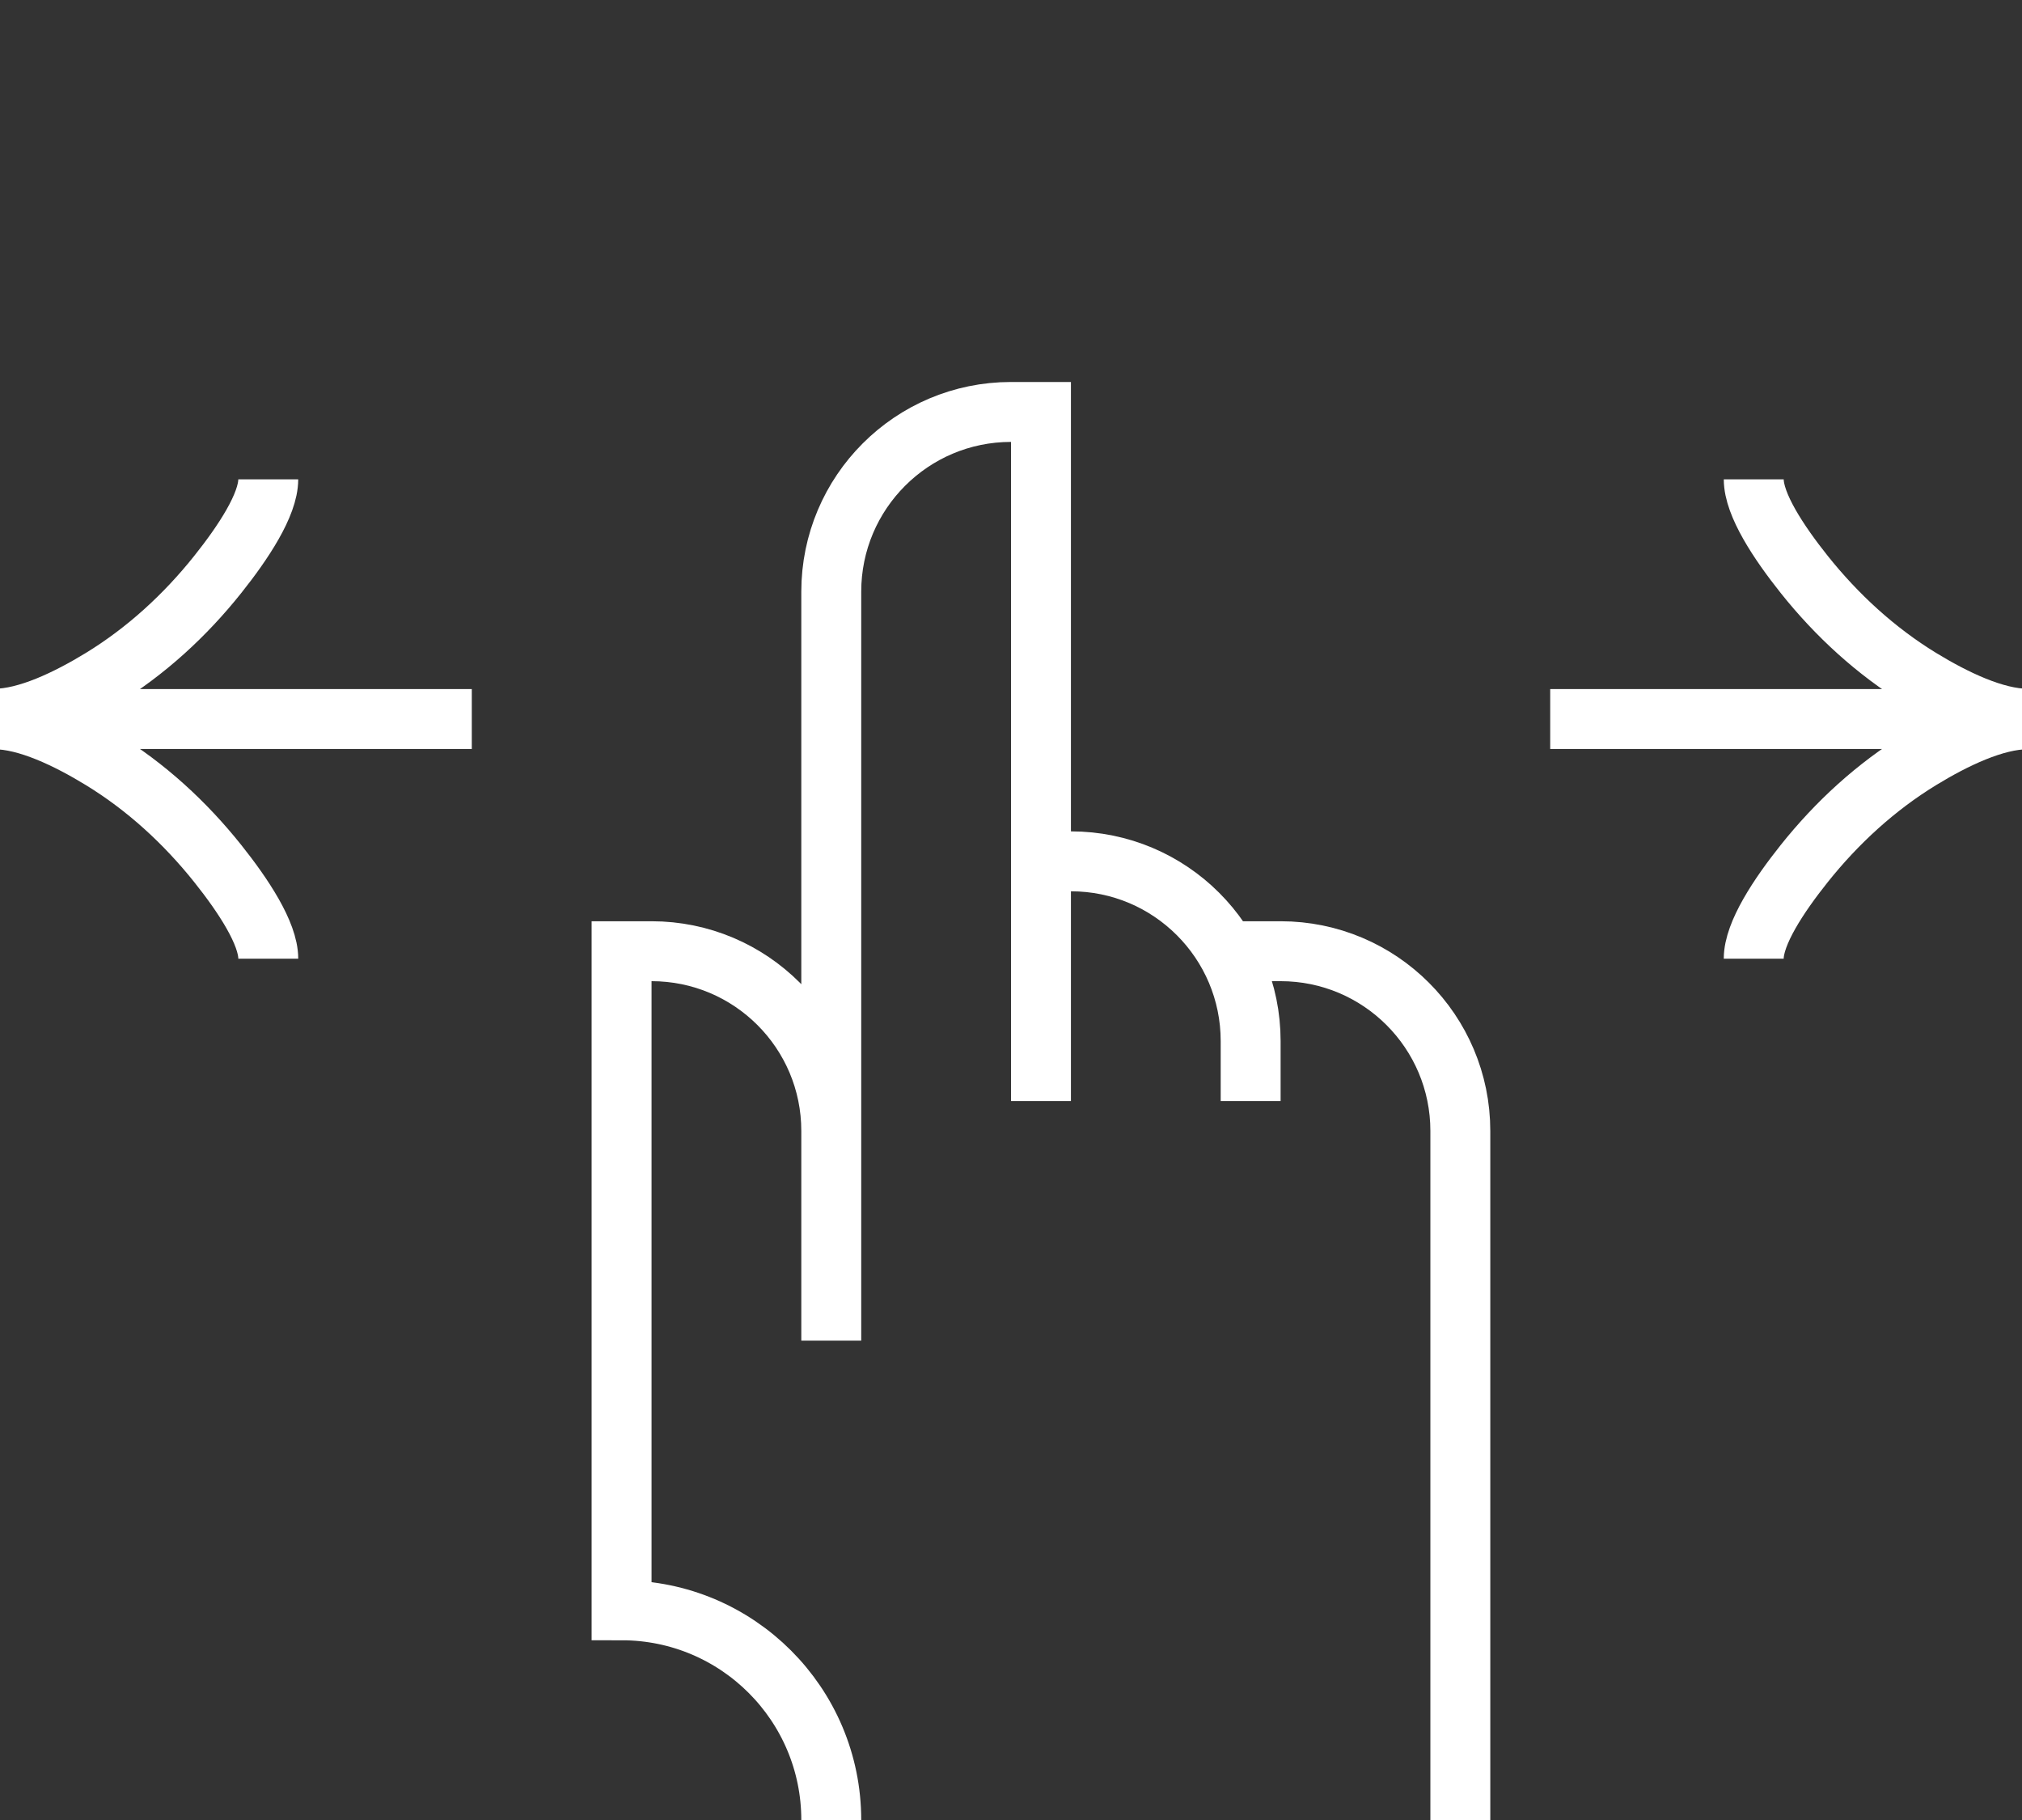 <svg width="90" height="81" viewBox="0 0 90 81" fill="none" xmlns="http://www.w3.org/2000/svg">
<rect x="0" y="0" width="90" height="81" fill="#333333" stroke="none"/>
<g clip-path="url(#clip0_1372_12551)">
<path d="M37 59.667V50.334C37 45.916 33.419 42.334 29 42.334H27.667V71.667C32.822 71.667 37 75.846 37 81.001M65 81.001V50.334C65 45.916 61.419 42.334 57 42.334H54.597M55.667 49.001V46.334C55.667 41.916 52.085 38.334 47.667 38.334H46.334V49.001V18.334H45C40.582 18.334 37 21.916 37 26.334V51.667" stroke="white" stroke-width="2.667"/>
</g>
<g clip-path="url(#clip1_1372_12551)">
<path d="M90.25 32H68.917M78.06 21.333C78.06 22.462 79.177 24.148 80.306 25.565C81.761 27.39 83.498 28.984 85.49 30.201C86.982 31.112 88.794 31.987 90.25 31.987M78.059 42.667C78.059 41.538 79.176 39.852 80.306 38.435C81.761 36.61 83.498 35.016 85.49 33.799C86.981 32.888 88.794 32.013 90.25 32.013M26.25 60H42.25C51.823 60 59.583 52.24 59.583 42.667V25.333H58.25C54.568 25.333 51.583 28.318 51.583 32V42.667V16C51.583 12.318 48.599 9.333 44.917 9.333H43.344M27.583 42.667V9.333H28.917C32.599 9.333 35.583 12.318 35.583 16V32V4H36.811C40.493 4 43.478 6.985 43.478 10.667V32" stroke="white" stroke-width="2.667"/>
</g>
<g clip-path="url(#clip2_1372_12551)">
<path d="M-0.25 32H21.083M11.94 21.333C11.94 22.462 10.823 24.148 9.693 25.565C8.239 27.39 6.502 28.984 4.51 30.201C3.018 31.112 1.206 31.987 -0.25 31.987M11.941 42.667C11.941 41.538 10.824 39.852 9.694 38.435C8.239 36.61 6.502 35.016 4.51 33.799C3.019 32.888 1.206 32.013 -0.25 32.013M63.75 60H47.75C38.177 60 30.417 52.24 30.417 42.667V25.333H31.75C35.432 25.333 38.417 28.318 38.417 32V42.667V16C38.417 12.318 41.401 9.333 45.083 9.333H46.656M62.417 42.667V9.333H61.083C57.401 9.333 54.417 12.318 54.417 16V32V4H53.189C49.507 4 46.522 6.985 46.522 10.667V32" stroke="white" stroke-width="2.667"/>
</g>
<defs>
<clipPath id="clip0_1372_12551">
<rect width="64" height="64" fill="white" transform="translate(13 17)"/>
</clipPath>
<clipPath id="clip1_1372_12551">
<rect width="21" height="64" fill="white" transform="translate(69)"/>
</clipPath>
<clipPath id="clip2_1372_12551">
<rect width="21" height="64" fill="white" transform="matrix(-1 0 0 1 21 0)"/>
</clipPath>
</defs>
</svg>
